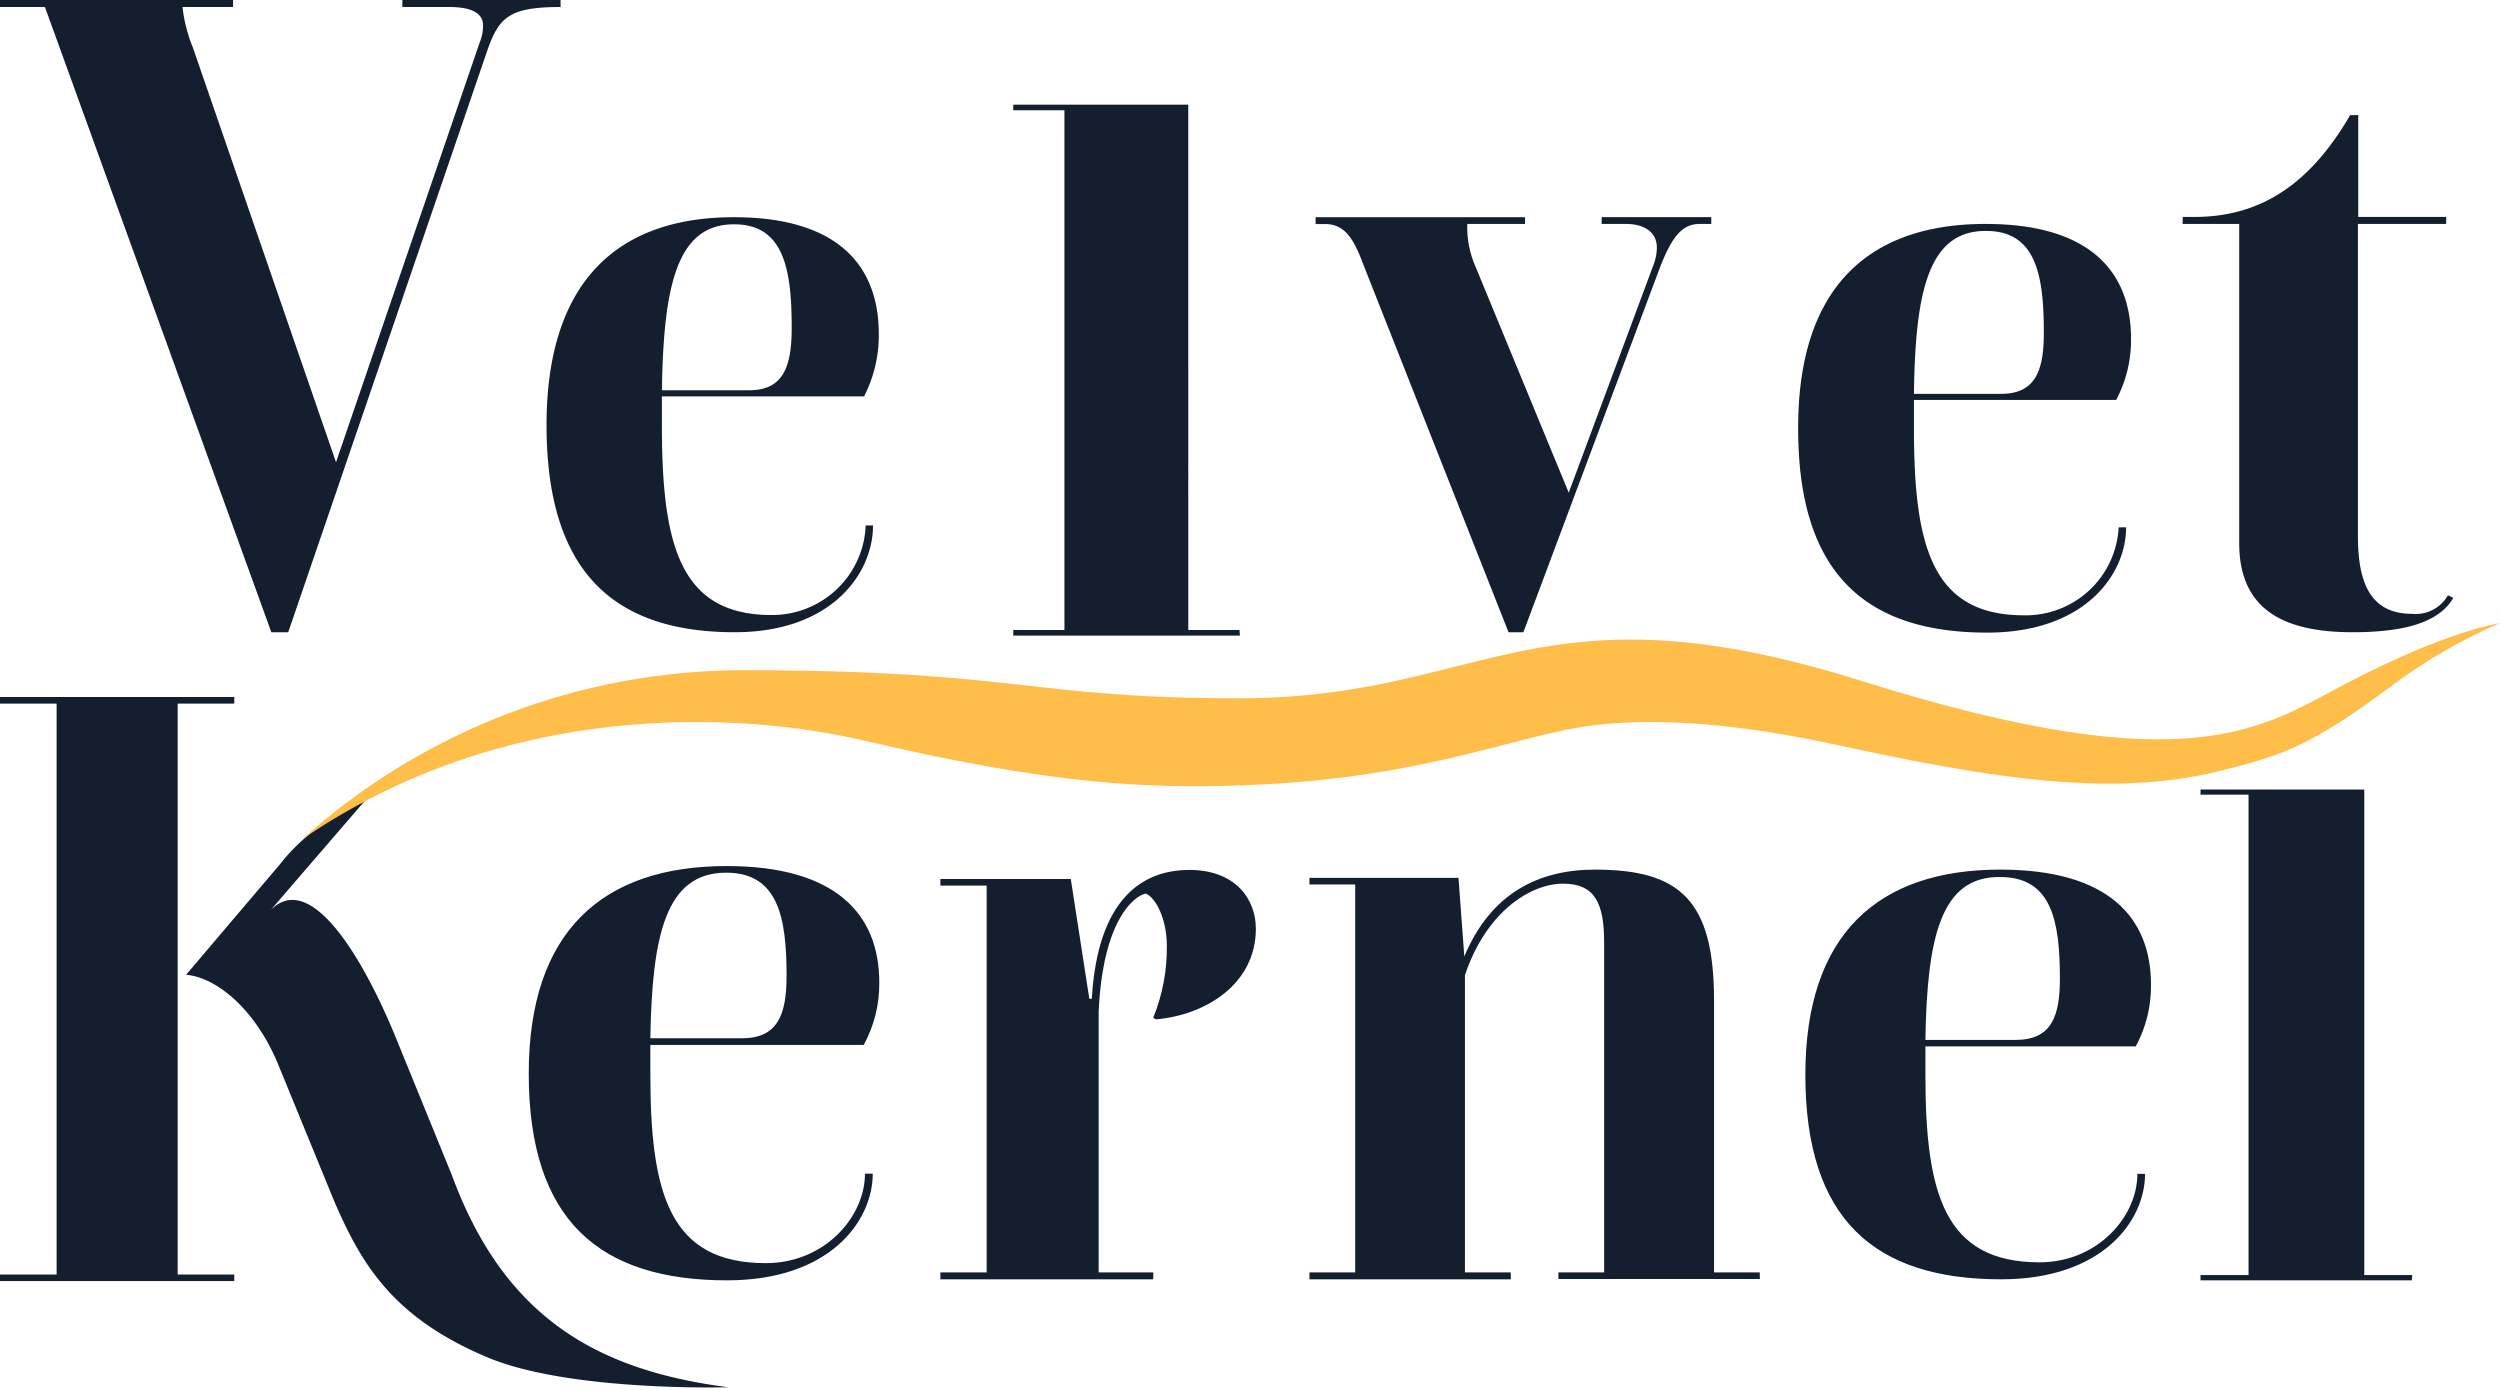 <svg xmlns="http://www.w3.org/2000/svg" width="187" height="104" fill="none">
  <path fill="#131F2F" d="M0 0H17.432v.525h-3.782a11.372 11.372 0 0 0 .765 3L25.134 34.576 35.852 3.259a3.561 3.561 0 0 0 .283-1.371C36.12.914 35.14.525 33.601.525h-3.506V0h11.836v.525c-3.828 0-4.593.761-5.459 3.19L21.559 47.291h-1.263L3.361.525H0V0ZM54.9 16.248c7.771 0 10.833 3.624 10.833 8.726.021 1.624-.358 3.229-1.102 4.675H49.51v2.155c0 8.969 1.347 14.2 8.207 14.2 1.818.009 3.568-.685 4.88-1.935 1.313-1.25 2.086-2.959 2.155-4.766h.551c0 3.563-3.062 7.987-10.343 7.987-9.026 0-14.079-4.485-14.079-15.487 0-10.637 5.206-15.556 14.018-15.556Zm-5.359 12.944h6.492c2.572 0 3.185-1.782 3.185-4.667 0-4.302-.551-7.744-4.287-7.744-4.318-.03-5.298 4.629-5.42 12.373l.031.038ZM92.75 47.543H75.792v-.419H79.62V8.246h-3.828v-.419h13.091V47.124h3.828l.038.419ZM121.589 16.751h-1.784v-.51h8.2v.51h-.865c-1.356 0-2.098 1.028-2.956 3.205l-10.235 27.335h-1.11l-10.918-27.647c-.765-2.048-1.477-2.886-2.832-2.886h-.681v-.51h15.664v.502h-4.318c-.037 1.101.175 2.197.62 3.205l6.967 16.896 6.347-17.056c.158-.408.241-.842.245-1.279 0-1.051-.796-1.766-2.343-1.766ZM148.522 16.751c7.801 0 10.879 3.571 10.879 8.596a9.559 9.559 0 0 1-1.11 4.568h-15.128v2.124c0 8.84 1.355 13.987 8.238 13.987 1.806.03 3.554-.639 4.874-1.867 1.32-1.227 2.108-2.917 2.2-4.712h.558c0 3.51-3.062 7.873-10.388 7.873-9.095 0-14.141-4.424-14.141-15.228-.038-10.508 5.191-15.342 14.018-15.342Zm-5.359 12.708h6.515c2.588 0 3.2-1.759 3.2-4.569 0-4.233-.551-7.614-4.302-7.614-4.334-.053-5.321 4.553-5.413 12.183ZM163.275 16.226h.88c4.777 0 8.544-2.284 11.637-7.614h.605v7.614h6.576v.525h-6.599V40.134c0 3.579 1.01 5.779 4.042 5.779.535.055 1.075-.047 1.552-.293.477-.246.872-.626 1.135-1.093l.406.19c-1.08 1.881-3.767 2.574-7.533 2.574-4.915 0-8.483-1.523-8.483-6.655V16.751h-4.241l.023-.525ZM17.524 95.824H0v-.487h4.234V52.629H0v-.495H17.524v.495h-4.234v42.708h4.234v.487Zm18.91 5.695c-7.02-2.962-9.386-6.914-11.438-11.68l-4.234-10.332c-1.784-4.211-4.685-6.411-6.844-6.594l7.051-8.299c1.198-1.528 2.706-2.789 4.425-3.7l2.212-1.378-7.372 8.551c2.97-3.046 6.944 3.48 9.524 9.898l4.035 9.898c3.92 10.66 10.848 14.612 20.671 15.883-.038 0-11.866.35-18.029-2.246Z"/>
  <path fill="#131F2F" d="M54.356 64.781c8.192 0 11.415 3.624 11.415 8.711.019 1.629-.381 3.236-1.164 4.667H48.645v2.147c0 8.962 1.416 14.177 8.643 14.177 4.379 0 7.411-3.442 7.411-6.693h.582c0 3.563-3.223 7.98-10.894 7.98-9.547 0-14.837-4.477-14.837-15.464 0-10.614 5.482-15.525 14.806-15.525Zm-5.711 12.883h6.837c2.703 0 3.353-1.774 3.353-4.66 0-4.294-.582-7.728-4.517-7.728-4.517 0-5.543 4.66-5.673 12.388ZM86.258 95.694H70.341v-.518h3.46V66.243h-3.46v-.495h9.754l1.386 8.962h.184c.444-7.546 3.828-9.639 7.304-9.639 3.476 0 4.969 2.223 4.969 4.386 0 4.203-3.828 6.487-7.487 6.792l-.191-.122c.699-1.714 1.045-3.549 1.018-5.398 0-1.972-.819-3.586-1.577-3.891-.88.183-3.208 1.98-3.522 8.832v19.507h4.088l-.008.518ZM113.015 95.694H97.948v-.518h3.422V66.159h-3.422v-.495h11.147l.436 5.878c1.991-4.766 5.604-6.495 9.777-6.495 6.346 0 8.903 2.284 8.903 9.777v20.352h3.422v.495h-15.066v-.495h3.422V70.491c0-2.909-.681-4.393-3.062-4.393-2.496 0-5.796 2.162-7.35 6.853v22.226h3.422l.016.518ZM149.625 65.047c8.084 0 11.269 3.579 11.269 8.612.02 1.609-.373 3.197-1.141 4.614h-15.732v2.124c0 8.863 1.401 14.025 8.536 14.025 4.325 0 7.319-3.404 7.319-6.617h.574c0 3.518-3.185 7.888-10.764 7.888-9.424 0-14.646-4.431-14.646-15.297 0-10.5 5.413-15.35 14.585-15.35Zm-5.604 12.738h6.752c2.672 0 3.307-1.759 3.307-4.568 0-4.249-.574-7.614-4.455-7.614-4.464-.076-5.482 4.538-5.604 12.182ZM180.401 95.77h-15.802v-.396h3.591V59.443h-3.591v-.388h12.249v36.319h3.591l-.038.396Z"/>
  <path fill="#FFBD4A" d="M22.608 62.771c9.049-8.137 20.813-12.641 33.012-12.639 20.502 0 21.283 2.102 37.054 2.102 18.42 0 22.24-8.947 46.563-1.302 24.904 7.827 30.064 3.404 36.403.114 3.391-1.766 7.969-3.807 11.361-4.447-2.95 1.281-5.736 2.906-8.299 4.843-5.857 4.332-7.893 5.048-12.701 6.236-8.084 2.002-17.049.548-28.74-1.987-9.592-2.071-16.015-2.002-20.44-1.036-5.75 1.256-12.15 3.655-23.733 4.081-7.036.259-14.209 0-28.326-3.312-9.44-2.231-26.887-3.107-42.153 7.348Z"/>
</svg>
